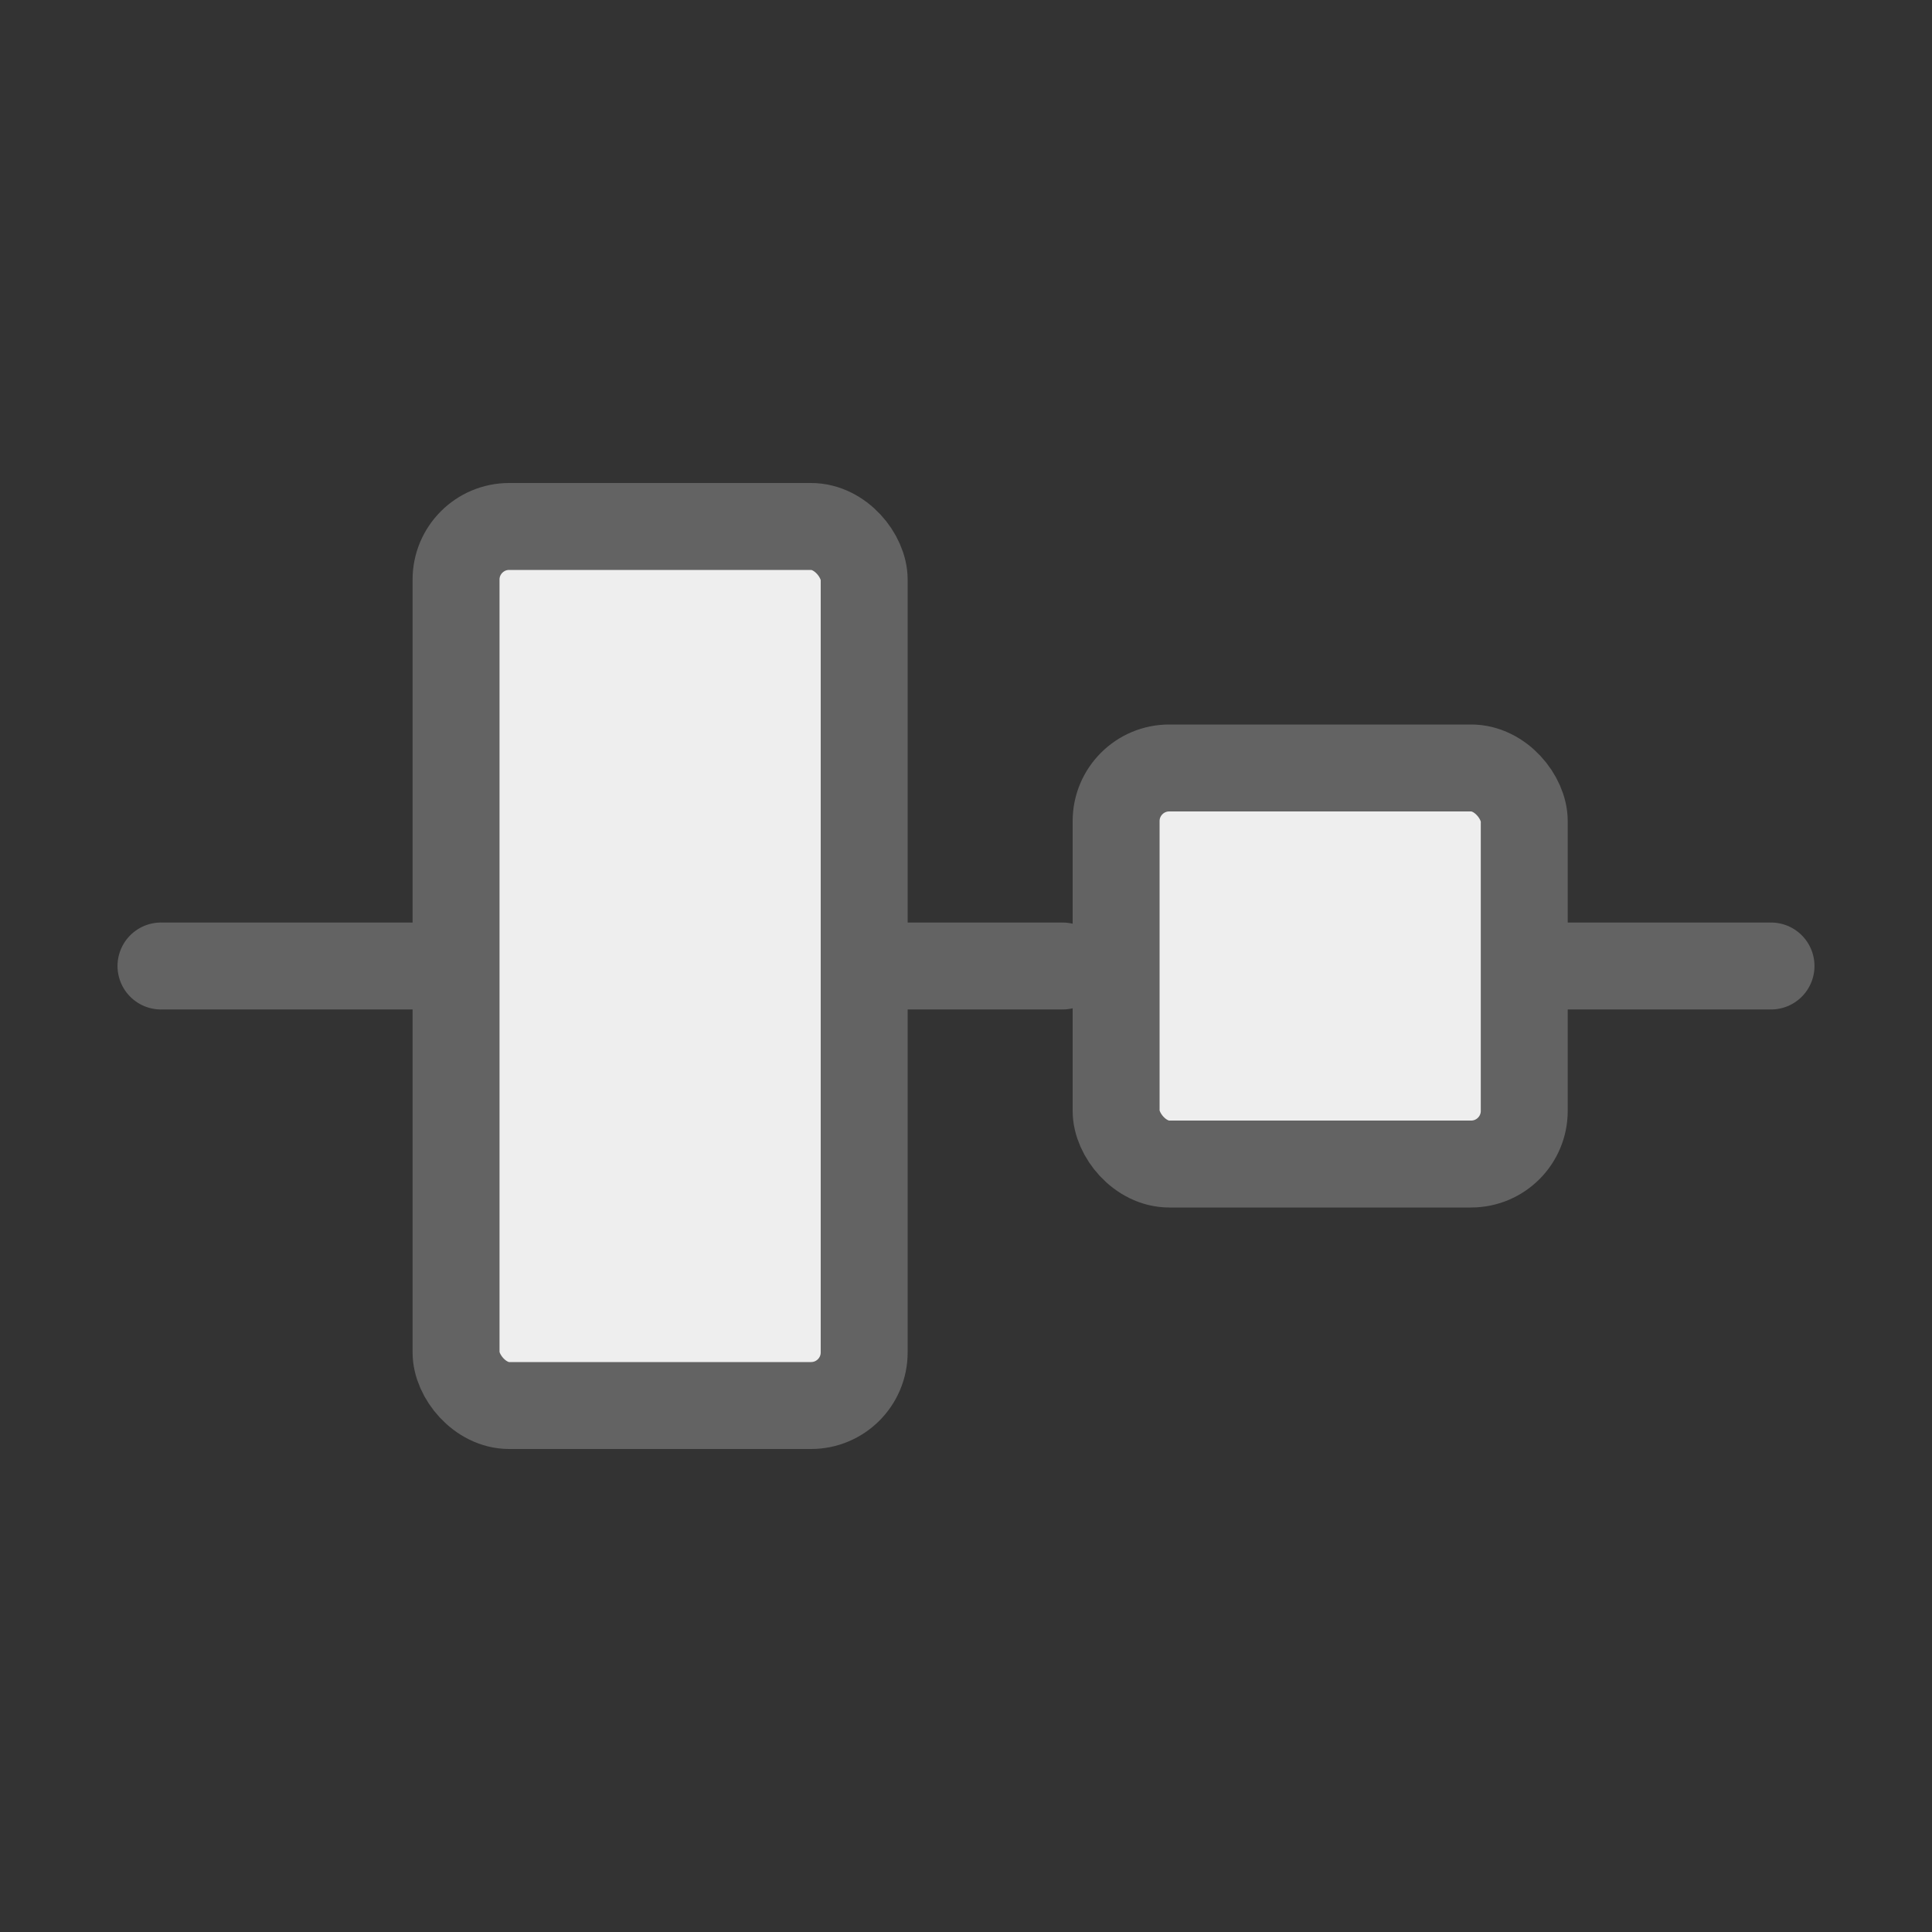 <svg width="40" height="40" viewBox="0 0 40 40" fill="none" xmlns="http://www.w3.org/2000/svg">
<rect x="0" y="0" width="40" height="40" fill="#333333" stroke="none"/>
<g id="State=Default, Feature=DEX, Theme=Lightmode" clip-path="url(#clip0_15815_5795)">
<g id="Group 27528">
<rect id="Rectangle 358" x="9.442" y="10.9" width="8.45" height="18.2" rx="1.1" fill="#EEEEEE" stroke="#636363" stroke-width="1.8"/>
<rect id="Rectangle 359" x="23.108" y="15.9" width="8.45" height="8.2" rx="1.1" fill="#EEEEEE" stroke="#636363" stroke-width="1.8"/>
<path id="Vector" d="M8.5 20H3.333" stroke="#636363" stroke-width="1.8" stroke-linecap="round" stroke-linejoin="round"/>
<path id="Vector_2" d="M22 20H18" stroke="#636363" stroke-width="1.8" stroke-linecap="round" stroke-linejoin="round"/>
<path id="Vector_3" d="M36.667 20H32" stroke="#636363" stroke-width="1.8" stroke-linecap="round" stroke-linejoin="round"/>
</g>
</g>
<defs>
<clipPath id="clip0_15815_5795">
<rect width="40" height="40" fill="white"/>
</clipPath>
</defs>
</svg>
